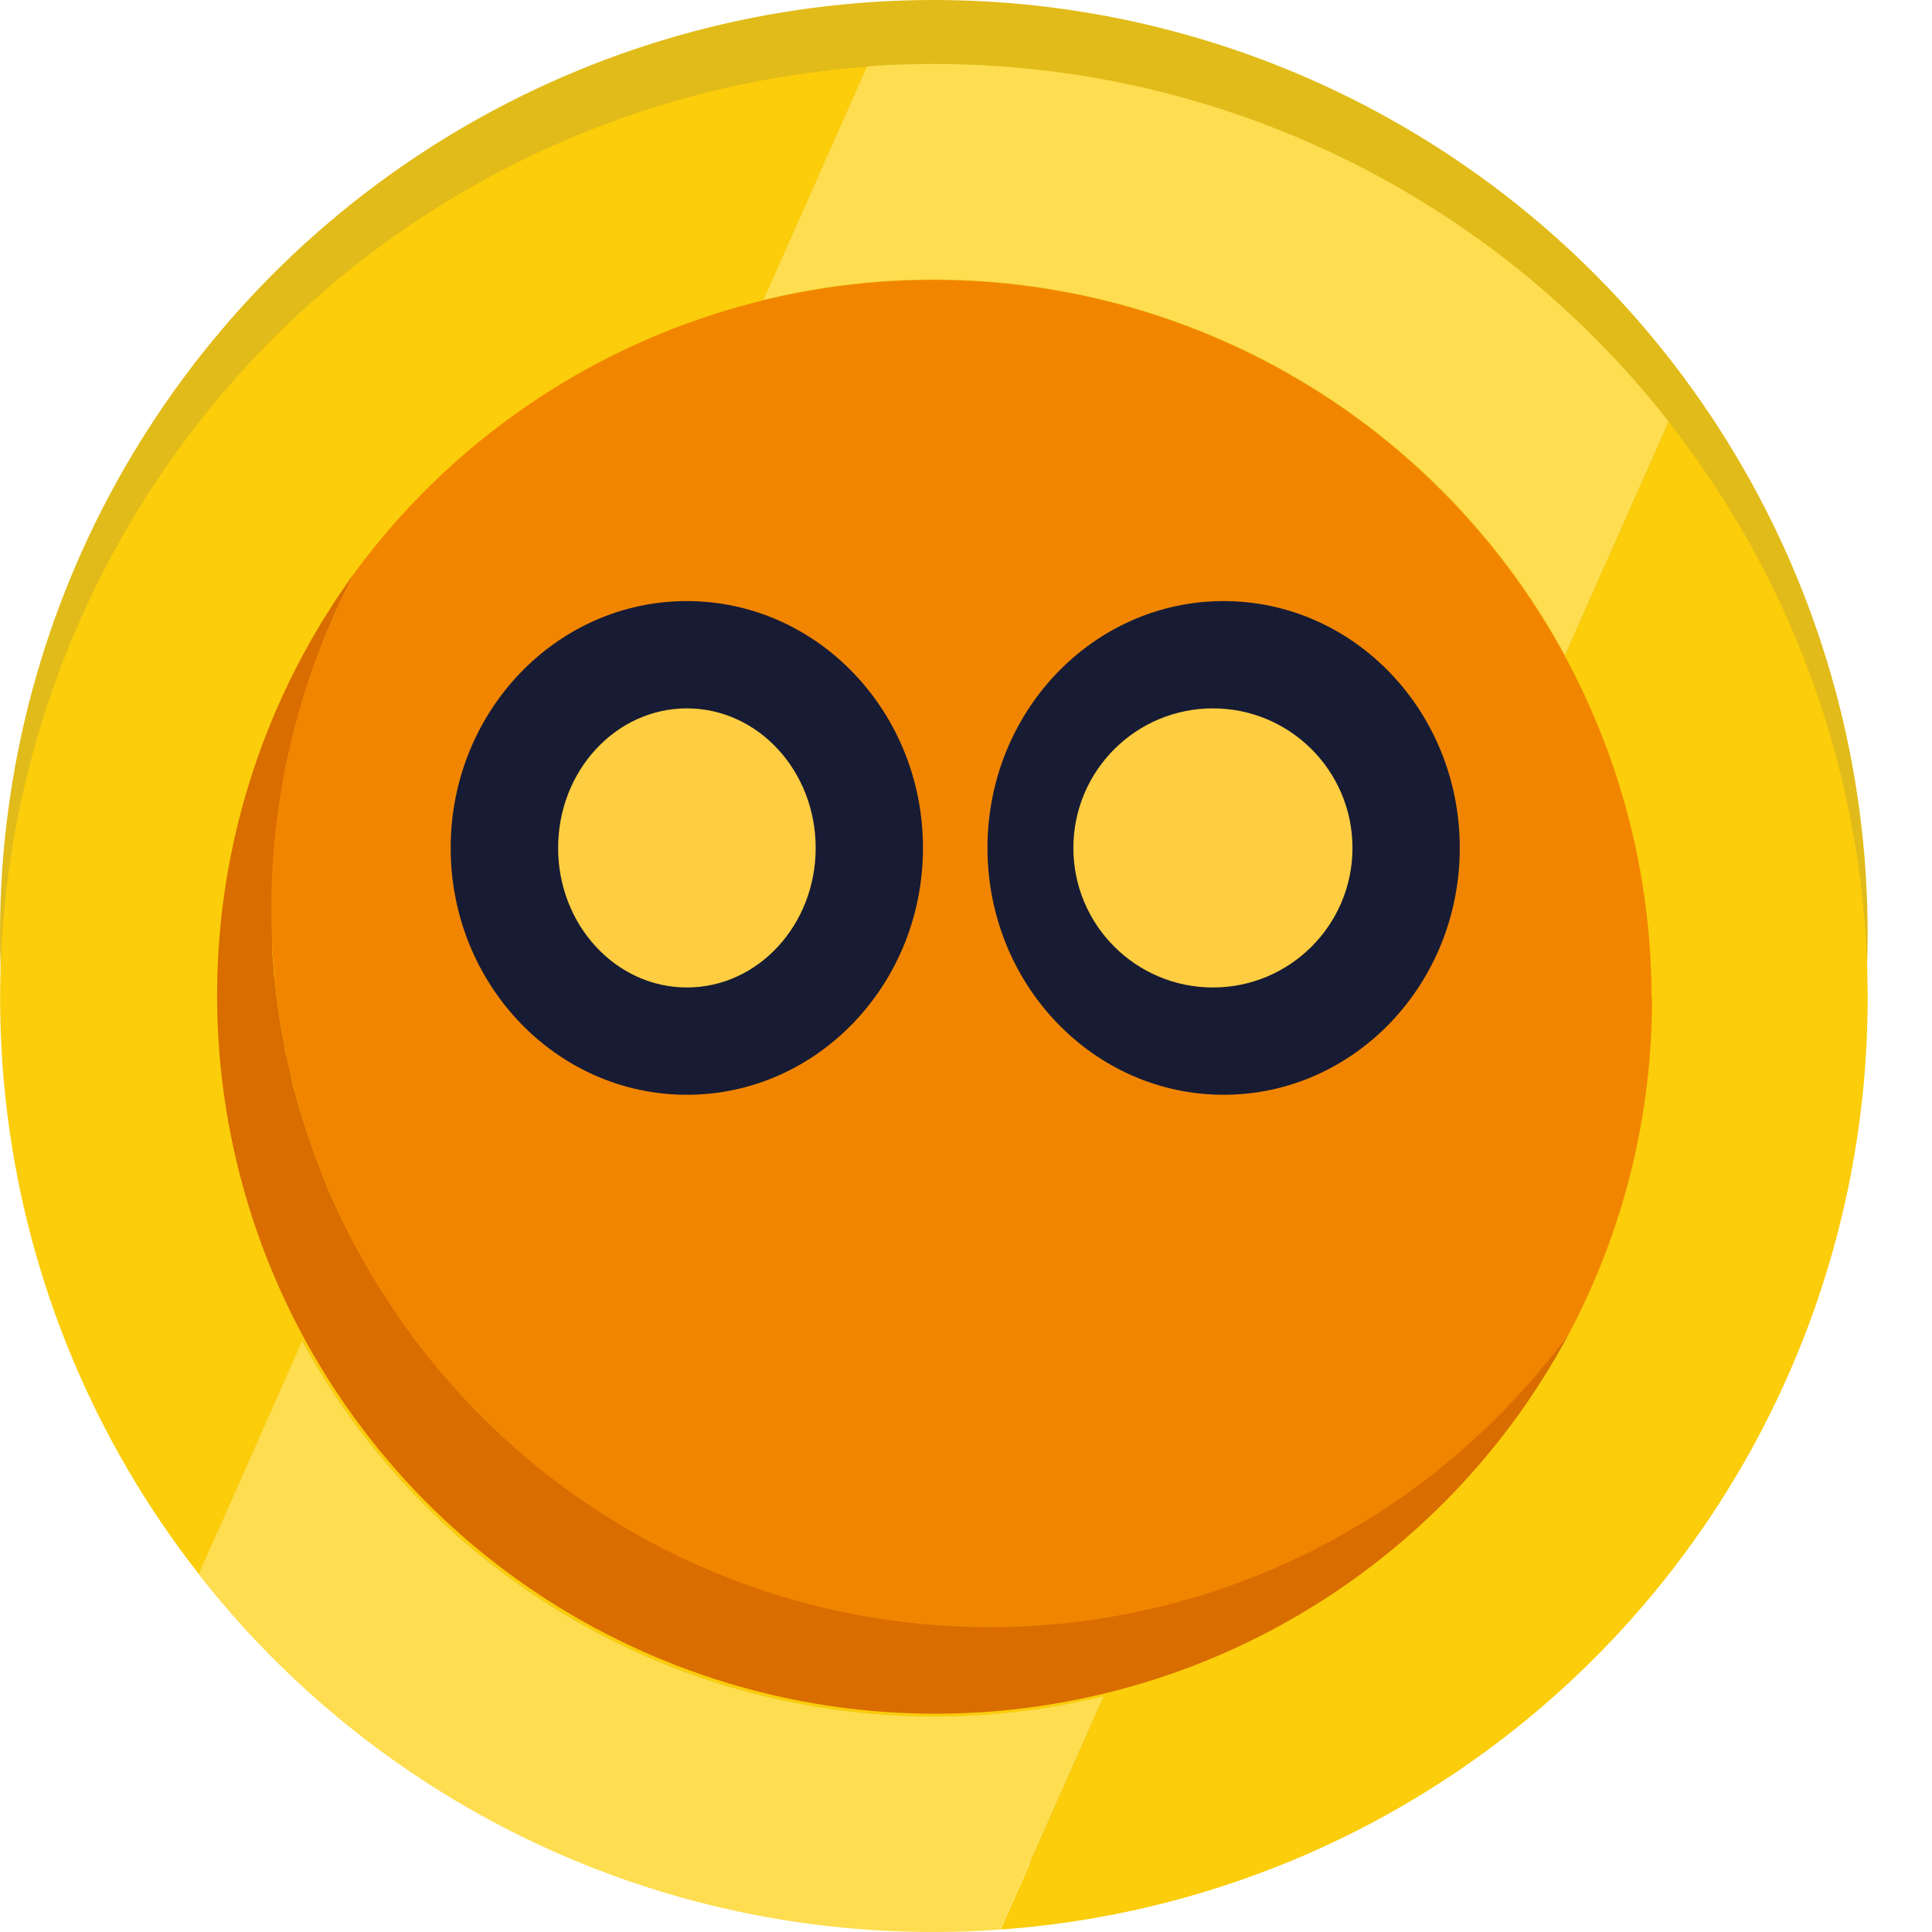 <svg width="26" height="26" viewBox="0 0 26 26" fill="none" xmlns="http://www.w3.org/2000/svg">
<circle cx="12.567" cy="12.567" r="12.567" fill="#E1BB19"/>
<path d="M25.134 13.432C25.134 16.61 23.931 19.67 21.766 21.995C19.6 24.321 16.634 25.74 13.464 25.967L14.855 22.828C12.781 23.33 10.6 23.134 8.65 22.269C6.699 21.404 5.089 19.919 4.069 18.045L2.678 21.186C1.272 19.392 0.379 17.249 0.098 14.986C-0.184 12.723 0.155 10.427 1.079 8.342C2.002 6.258 3.476 4.464 5.341 3.153C7.206 1.842 9.393 1.063 11.668 0.899L10.275 4.04C12.348 3.536 14.53 3.731 16.481 4.596C18.432 5.461 20.042 6.946 21.061 8.821L22.456 5.678C24.195 7.888 25.139 10.62 25.134 13.432Z" fill="#FBCD0A"/>
<path d="M21.114 17.949C20.489 19.119 19.631 20.147 18.591 20.971C17.552 21.795 16.355 22.396 15.073 22.737C13.791 23.078 12.453 23.152 11.142 22.954C9.831 22.755 8.574 22.289 7.451 21.585C6.327 20.88 5.361 19.952 4.612 18.857C3.862 17.763 3.346 16.526 3.096 15.224C2.845 13.922 2.865 12.582 3.154 11.288C3.443 9.994 3.996 8.773 4.777 7.701C4.044 9.09 3.663 10.637 3.665 12.207C3.665 12.291 3.665 12.375 3.665 12.456C3.665 12.503 3.665 12.548 3.665 12.594C3.665 12.641 3.665 12.729 3.665 12.789C3.665 12.849 3.674 12.948 3.682 13.026C3.682 13.071 3.682 13.116 3.696 13.16C3.711 13.334 3.733 13.505 3.758 13.674C3.779 13.814 3.805 13.952 3.832 14.088C3.832 14.135 3.849 14.181 3.861 14.23C3.879 14.316 3.898 14.399 3.918 14.483C3.918 14.487 3.918 14.492 3.918 14.496C3.935 14.572 3.954 14.648 3.976 14.722L3.993 14.788C4.042 14.961 4.095 15.13 4.151 15.3C4.207 15.469 4.277 15.656 4.345 15.831C4.377 15.912 4.412 15.994 4.447 16.074C4.482 16.154 4.526 16.255 4.569 16.342C4.594 16.399 4.624 16.455 4.651 16.509L4.686 16.579C4.686 16.595 4.701 16.61 4.711 16.626C4.752 16.71 4.795 16.79 4.841 16.871C4.888 16.953 4.935 17.038 4.985 17.122C5.036 17.206 5.112 17.332 5.18 17.435C5.248 17.538 5.296 17.612 5.359 17.7C5.358 17.704 5.358 17.709 5.359 17.713C5.419 17.801 5.483 17.888 5.553 17.974V17.984C5.617 18.069 5.682 18.151 5.748 18.233C5.814 18.314 5.874 18.39 5.942 18.466C6.159 18.722 6.39 18.966 6.633 19.197C6.71 19.273 6.79 19.345 6.872 19.417C6.94 19.477 7.008 19.538 7.078 19.594C7.148 19.65 7.272 19.753 7.37 19.831C7.467 19.909 7.543 19.963 7.632 20.026C7.898 20.219 8.174 20.398 8.459 20.562C8.535 20.607 8.612 20.65 8.69 20.693C8.9 20.808 9.118 20.915 9.338 21.014C9.429 21.055 9.521 21.095 9.612 21.132L9.777 21.198C9.89 21.243 10.003 21.284 10.118 21.323C10.174 21.344 10.232 21.364 10.289 21.381C10.388 21.414 10.483 21.445 10.588 21.475C10.693 21.504 10.783 21.531 10.882 21.556L10.929 21.568C11.032 21.593 11.137 21.619 11.242 21.64C11.347 21.661 11.464 21.687 11.576 21.706H11.586L11.913 21.759C12.014 21.774 12.107 21.788 12.218 21.797L12.31 21.807C12.405 21.807 12.504 21.827 12.599 21.832C12.695 21.838 12.794 21.846 12.895 21.85H13.033H13.297H13.558H13.753C13.829 21.85 13.904 21.85 13.98 21.836C14.056 21.823 14.103 21.836 14.163 21.823L14.381 21.801L14.575 21.778L14.77 21.751L14.999 21.714C15.114 21.694 15.229 21.671 15.342 21.648C15.435 21.628 15.536 21.609 15.618 21.585L15.894 21.514C16.077 21.463 16.258 21.407 16.436 21.346L16.703 21.249C16.878 21.183 17.051 21.113 17.222 21.037C17.393 20.961 17.563 20.88 17.728 20.794C17.812 20.751 17.893 20.708 17.975 20.662C18.136 20.574 18.296 20.481 18.451 20.382H18.463L18.687 20.234L18.916 20.074C19.066 19.967 19.214 19.857 19.358 19.74L19.552 19.58C19.912 19.276 20.249 18.946 20.56 18.592C20.622 18.522 20.68 18.452 20.741 18.38C20.883 18.242 21.005 18.096 21.114 17.949Z" fill="#D96D00"/>
<path d="M22.232 13.434C22.235 15.008 21.851 16.558 21.114 17.948C19.669 19.918 17.532 21.268 15.133 21.726C12.734 22.185 10.25 21.718 8.181 20.42C6.112 19.122 4.611 17.089 3.979 14.73C3.348 12.37 3.633 9.859 4.777 7.701C5.984 6.061 7.678 4.845 9.618 4.225C11.557 3.606 13.643 3.614 15.578 4.25C17.512 4.885 19.196 6.115 20.39 7.765C21.584 9.414 22.227 11.398 22.226 13.434H22.232Z" fill="#F28500"/>
<path d="M22.456 5.673L21.061 8.816C20.042 6.941 18.432 5.456 16.481 4.591C14.53 3.726 12.348 3.531 10.275 4.035L11.668 0.894C11.963 0.871 12.265 0.861 12.566 0.861C14.472 0.859 16.353 1.292 18.067 2.125C19.78 2.959 21.281 4.172 22.456 5.673Z" fill="#FFDD50"/>
<path d="M14.852 22.828L13.461 25.967C13.166 25.991 12.864 26 12.563 26C10.657 26.002 8.776 25.57 7.063 24.736C5.35 23.902 3.849 22.688 2.675 21.187L4.066 18.046C5.086 19.92 6.696 21.405 8.646 22.27C10.597 23.134 12.778 23.331 14.852 22.828Z" fill="#FFDD50"/>
<ellipse cx="9.243" cy="11.411" rx="3.178" ry="3.322" fill="#171C34"/>
<ellipse cx="9.244" cy="11.411" rx="1.733" ry="1.878" fill="#FFCD41"/>
<ellipse cx="16.467" cy="11.411" rx="3.178" ry="3.322" fill="#171C34"/>
<ellipse cx="16.323" cy="11.411" rx="1.878" ry="1.878" fill="#FFCD41"/>
</svg>
